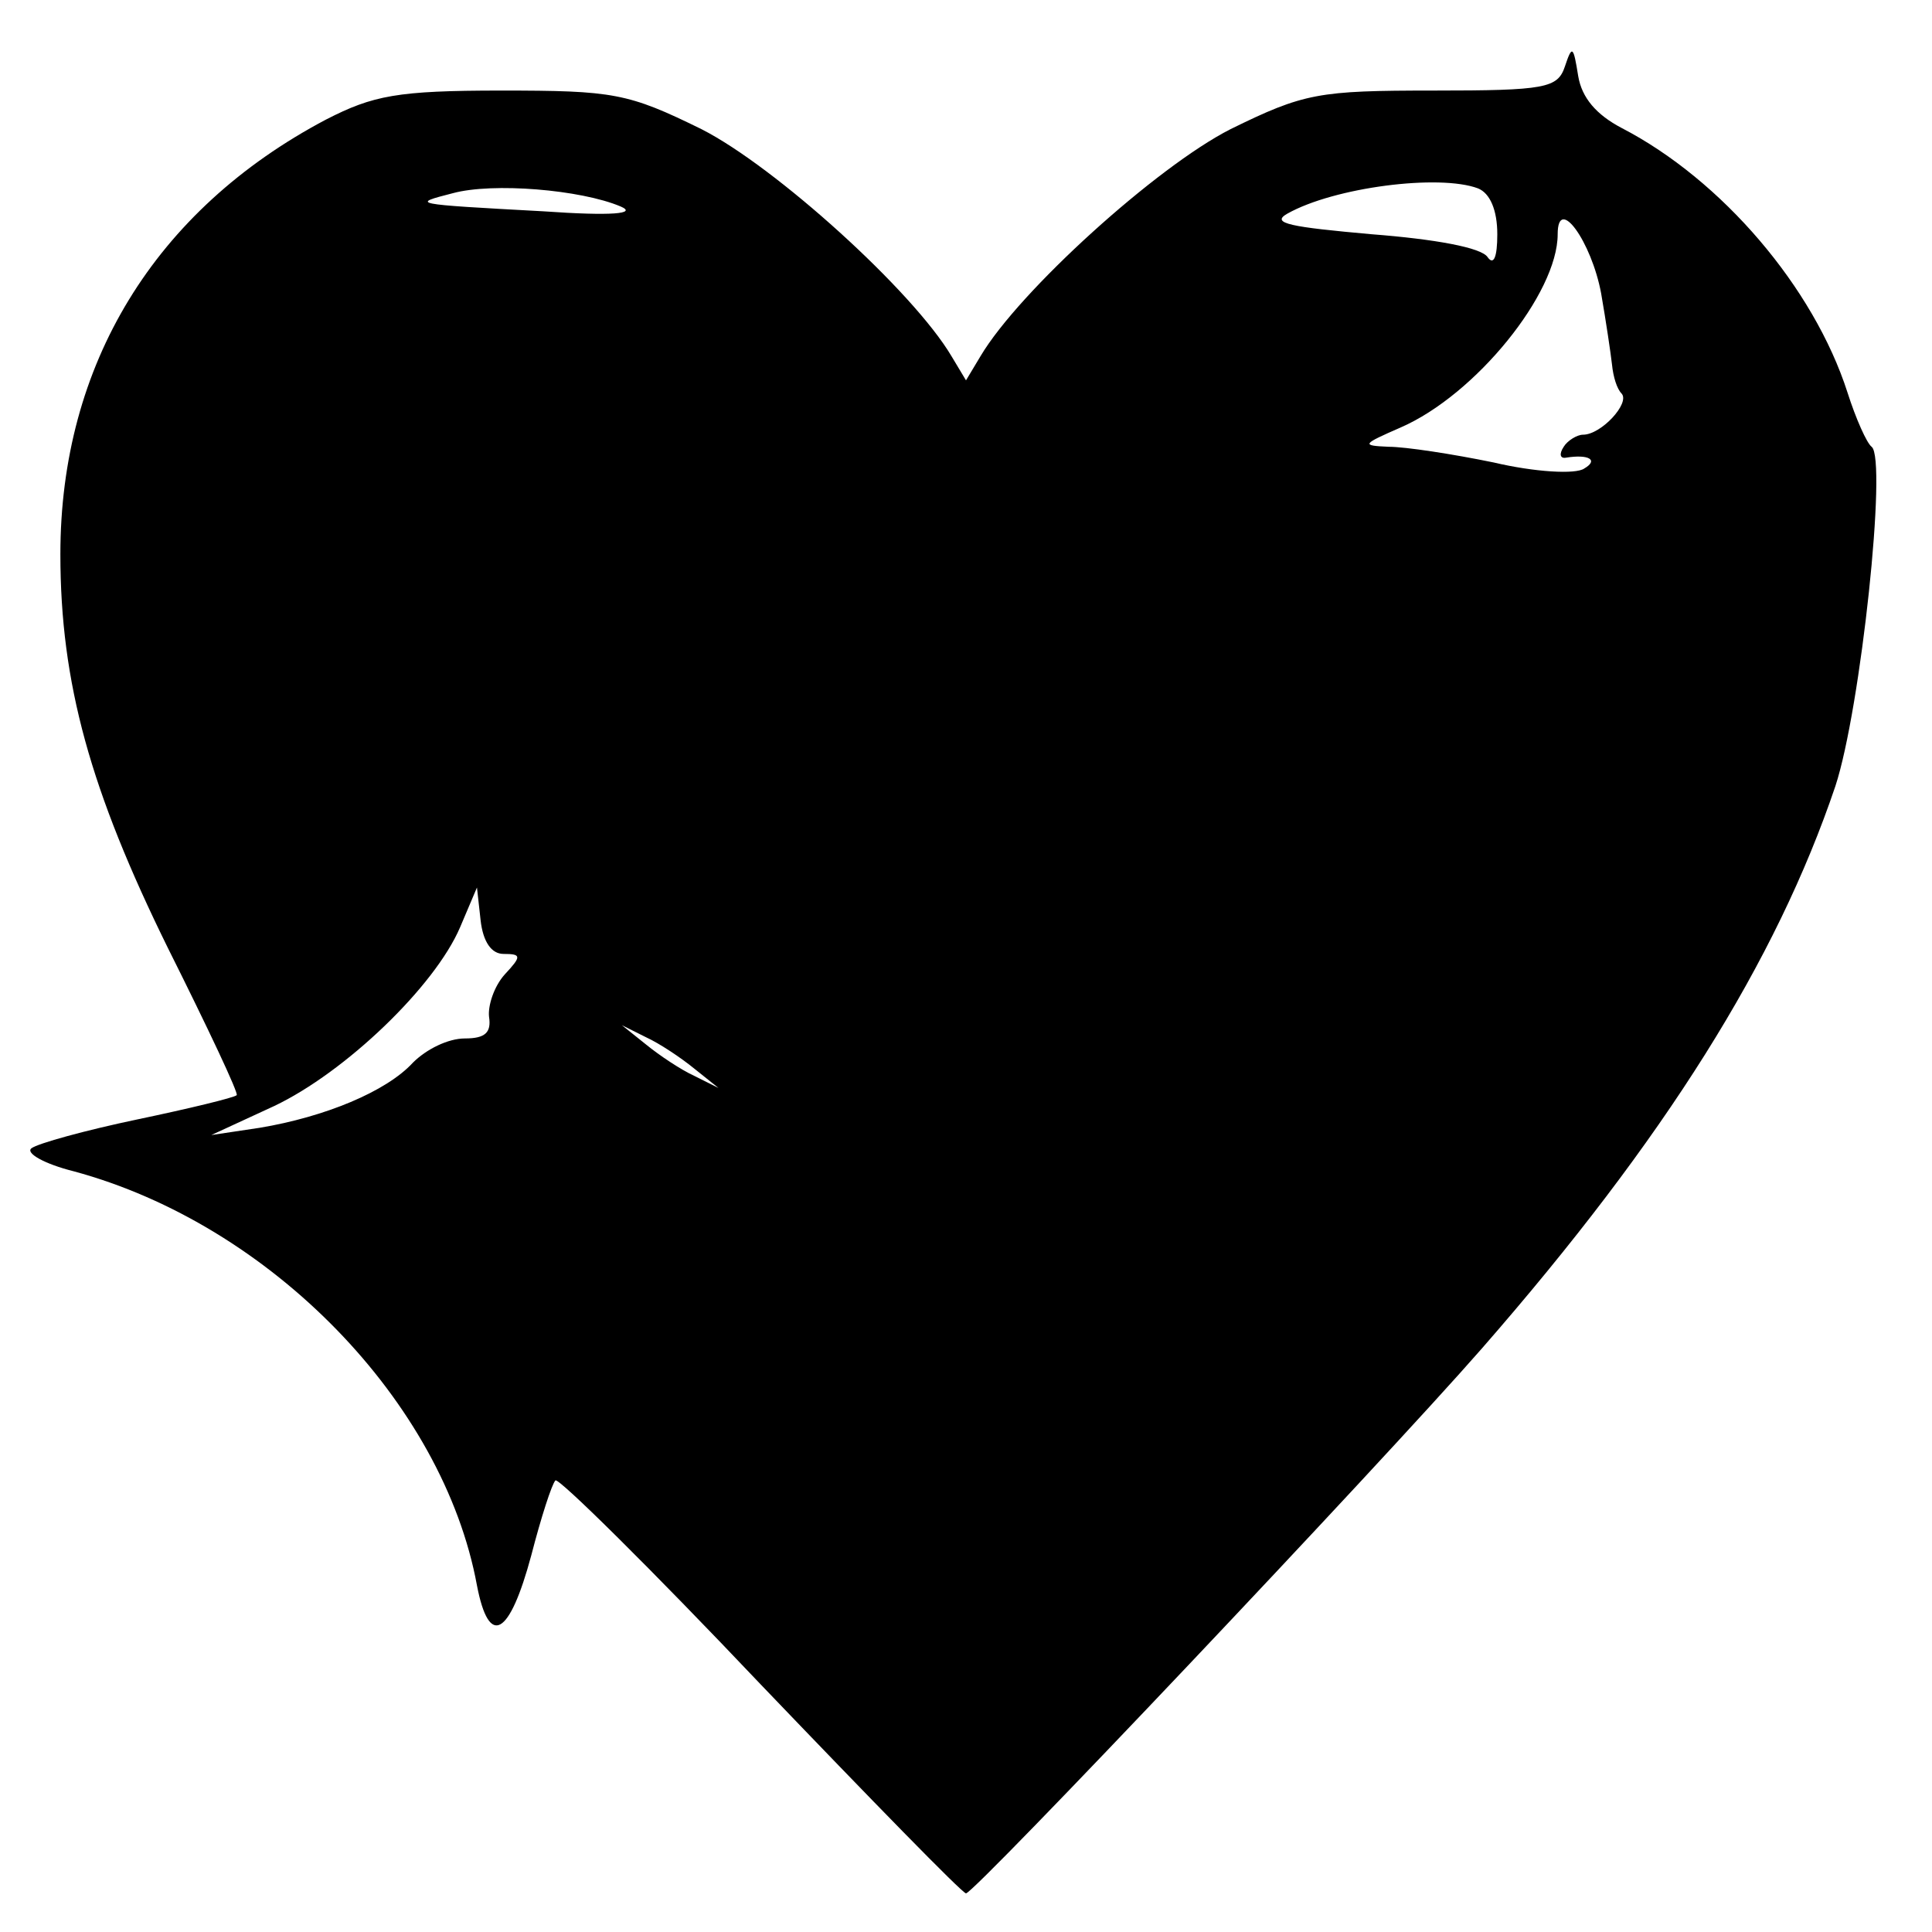 <?xml version="1.0" standalone="no"?>
<!DOCTYPE svg PUBLIC "-//W3C//DTD SVG 20010904//EN"
 "http://www.w3.org/TR/2001/REC-SVG-20010904/DTD/svg10.dtd">
<svg version="1.0" xmlns="http://www.w3.org/2000/svg"
 width="160pt" height="160pt" viewBox="0 0 160 160"
 preserveAspectRatio="xMidYMid meet">
<g transform="translate(0,160) scale(0.1,-0.1)"
fill="#000000" stroke="none">
<path d="M1296 1545 c-6 -18 -16 -20 -109 -20 -95 0 -107 -2 -168 -32 -61 -31
-175 -134 -207 -188 l-12 -20 -12 20 c-32 54 -146 157 -207 188 -61 30 -73 32
-166 32 -86 0 -106 -4 -145 -24 -142 -75 -220 -203 -220 -360 0 -107 25 -196
89 -326 33 -66 59 -121 57 -122 -2 -2 -39 -11 -82 -20 -43 -9 -83 -20 -88 -24
-5 -4 11 -13 35 -19 163 -44 306 -191 334 -343 10 -52 27 -42 45 25 8 31 17
59 20 62 3 2 79 -73 170 -169 91 -95 167 -173 170 -173 7 0 343 355 427 451
152 174 244 321 293 466 21 64 43 271 30 281 -4 3 -13 23 -20 45 -28 87 -104
176 -187 219 -21 11 -33 25 -36 43 -4 25 -5 26 -11 8z m-782 -116 c14 -6 -7
-8 -64 -4 -110 6 -110 6 -75 15 33 9 106 3 139 -11z m710 15 c10 -4 16 -18 16
-38 0 -19 -3 -26 -8 -19 -5 8 -44 15 -96 19 -67 6 -84 9 -70 17 39 22 126 33
158 21z m102 -87 c4 -23 8 -50 9 -59 1 -10 4 -20 8 -24 7 -8 -17 -34 -32 -34
-5 0 -13 -5 -16 -10 -4 -6 -3 -10 2 -9 19 3 27 -2 15 -9 -7 -5 -41 -3 -75 5
-34 7 -73 13 -87 13 -23 1 -22 2 10 16 62 27 130 111 130 160 0 33 28 -6 36
-49z m-909 -547 c15 0 15 -2 1 -17 -9 -10 -14 -26 -13 -35 2 -13 -3 -18 -20
-18 -14 0 -32 -9 -43 -20 -22 -24 -73 -45 -127 -54 l-40 -6 52 24 c59 28 133
99 154 148 l14 33 3 -27 c2 -18 9 -28 19 -28z m158 -95 l20 -16 -20 10 c-11 5
-29 17 -40 26 l-20 16 20 -10 c11 -5 29 -17 40 -26z"/>
</g>
</svg>
